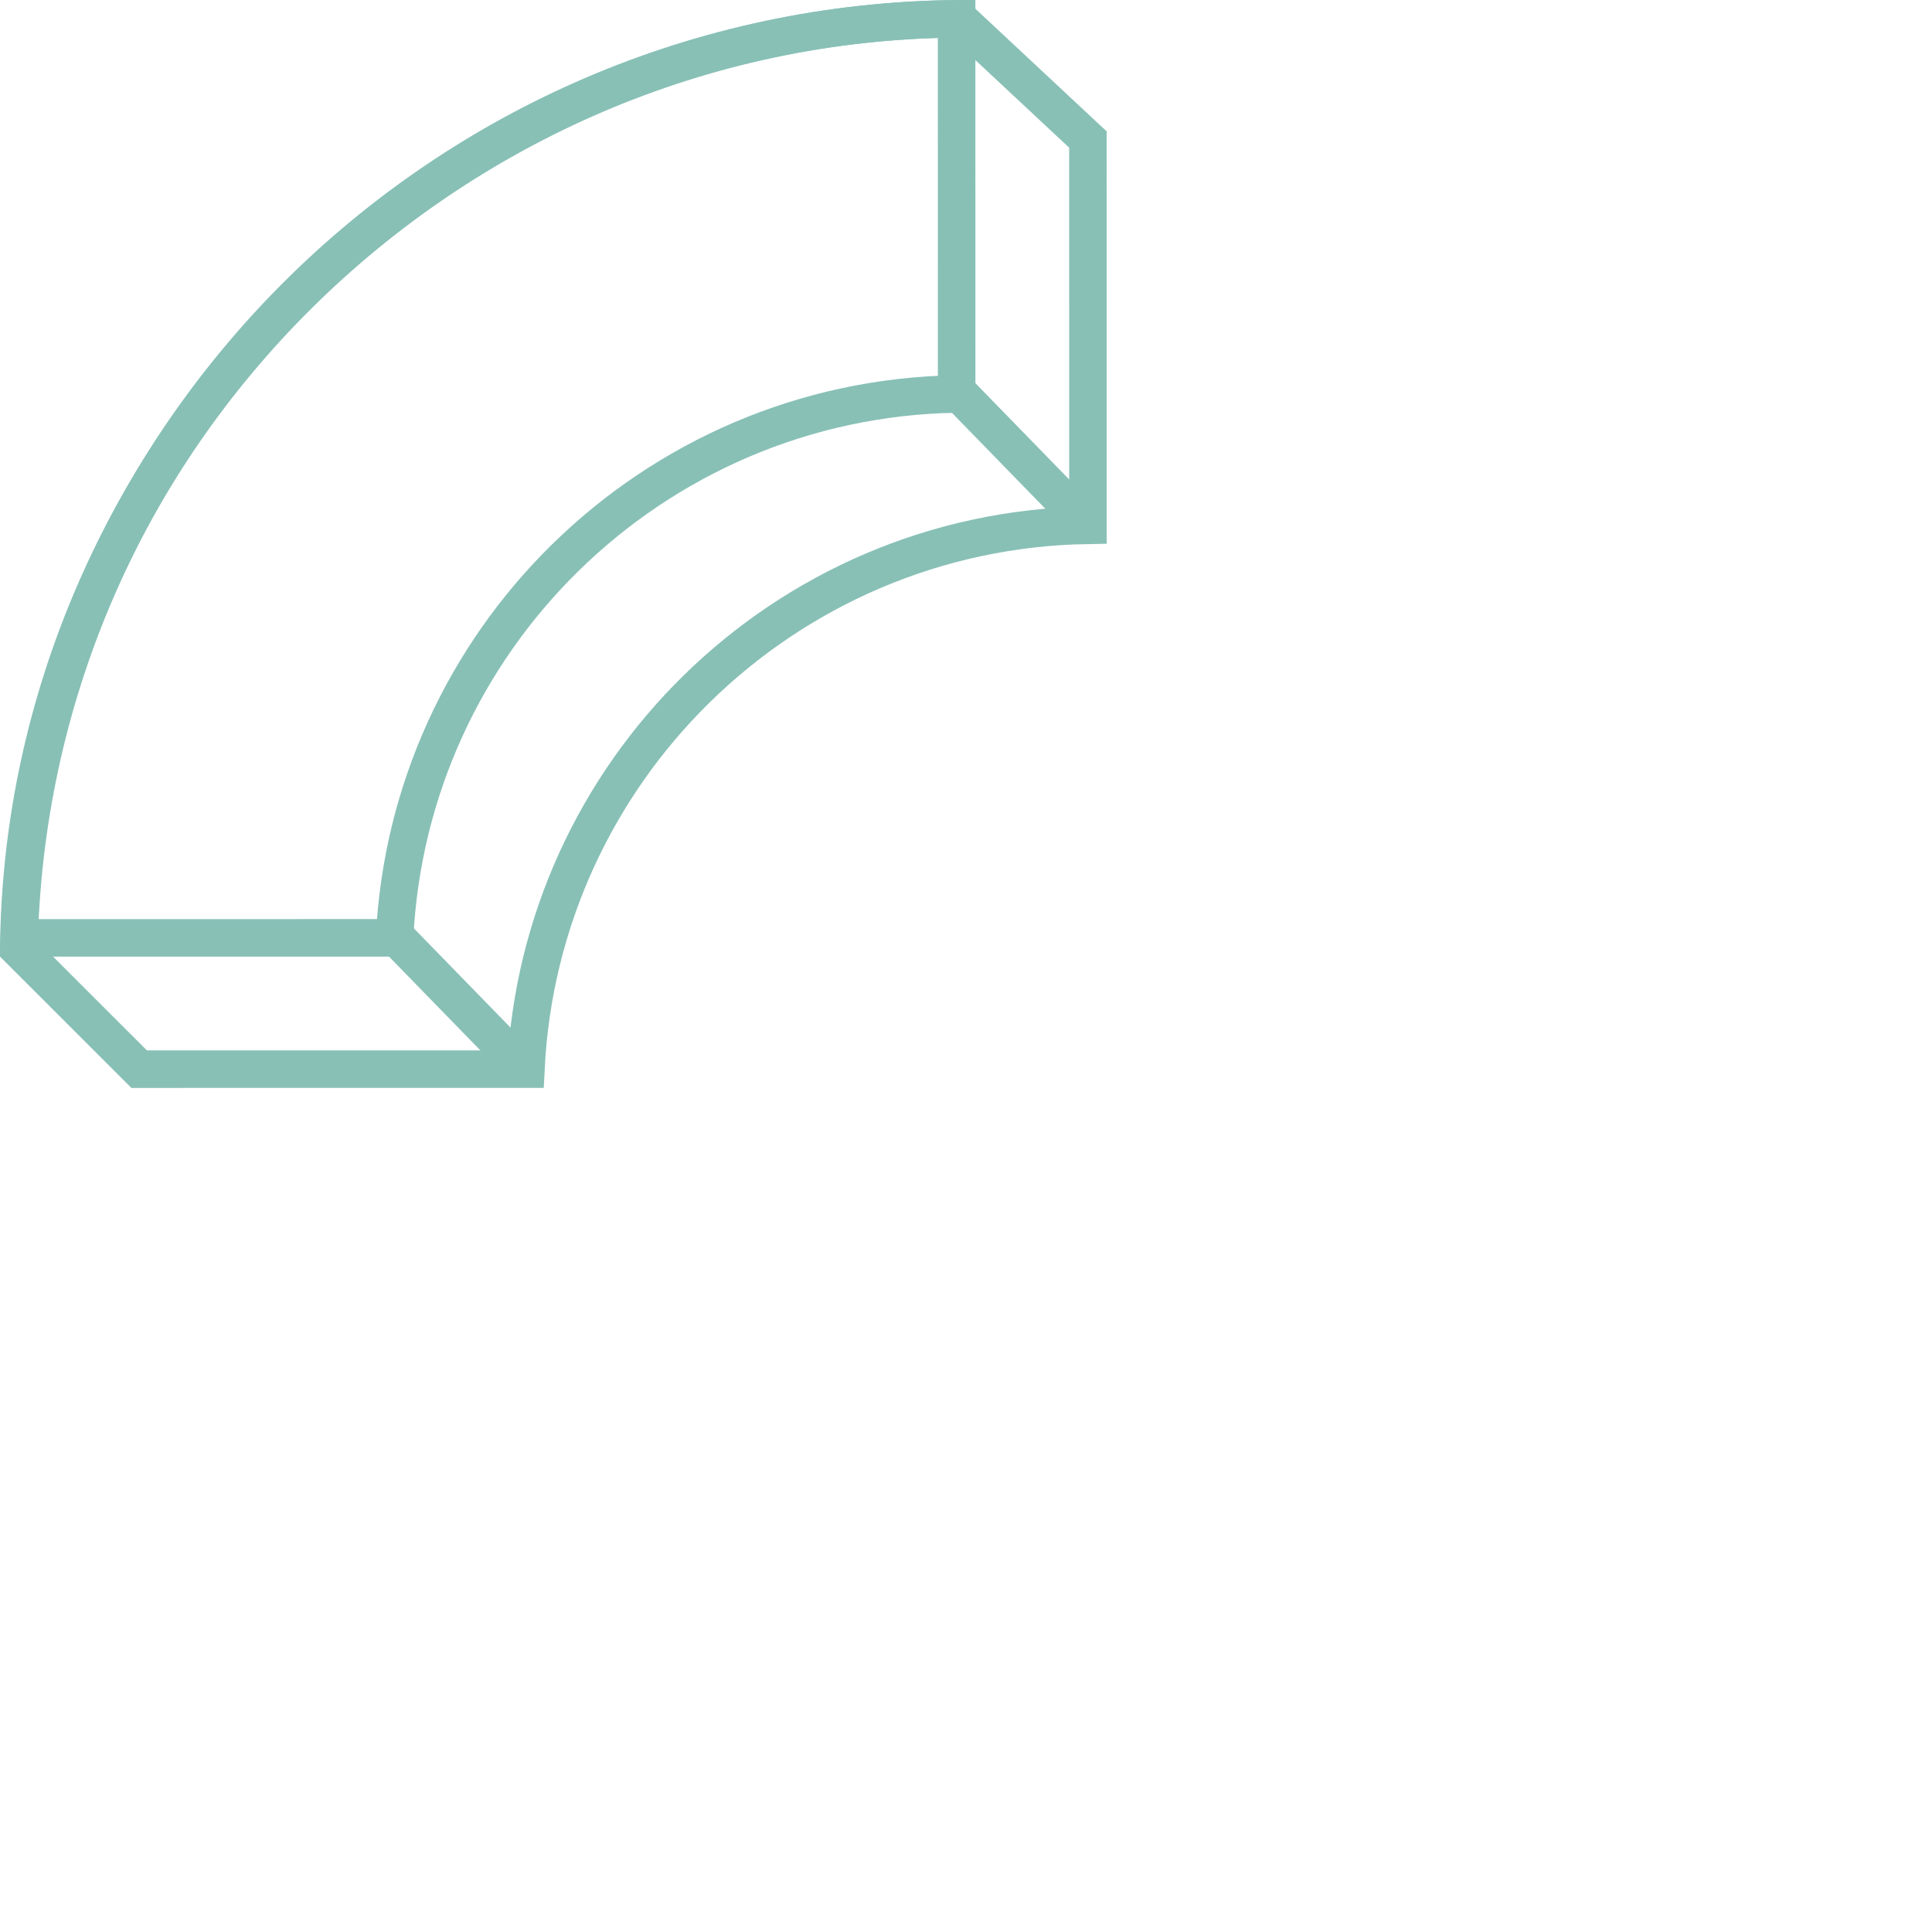 <?xml version="1.0" encoding="UTF-8"?>
<svg width="103px" height="103px" viewBox="0 0 103 103" version="1.1" xmlns="http://www.w3.org/2000/svg" xmlns:xlink="http://www.w3.org/1999/xlink">
    <title>Group 14</title>
    <g id="Desktop" stroke="none" stroke-width="1" fill="none" fill-rule="evenodd">
        <g id="Group-14" transform="translate(51.5, 51.5) rotate(-90) translate(-51.5, -51.5) ">
            <path d="M51.5,0 C79.943,0 103,23.057 103,51.5 C103,79.943 79.943,103 51.5,103 C23.057,103 0,79.943 0,51.5 C0,23.057 23.057,0 51.5,0 Z M51.5,22 C35.208,22 22,35.208 22,51.5 C22,67.792 35.208,81 51.5,81 C67.792,81 81,67.792 81,51.5 C81,35.208 67.792,22 51.5,22 Z" id="Combined-Shape" fill="#D8D8D8" opacity="0"></path>
            <g id="Group" transform="translate(45, 0)" stroke="#88C0B6" stroke-width="2">
                <path d="M8,1.022 L8.001,21.036 C15.919,21.42 23.044,24.823 28.25,30.118 C33.553,35.512 36.866,42.87 36.996,51.001 L56.998,51 C56.866,37.258 51.24,24.822 42.209,15.791 C33.399,6.981 21.349,1.411 8,1.022 Z" id="Combined-Shape"></path>
                <path d="M29.996,58.001 L50.562,58 L56.998,51.107 C56.893,37.371 51.237,24.962 42.292,15.929 C33.251,6.8 20.849,1.116 7.413,1.002 L1,7.418 L1.001,28.036 C8.919,28.42 16.044,31.823 21.25,37.118 C26.553,42.512 29.866,49.87 29.996,58.001 Z" id="Path"></path>
                <line x1="37.255" y1="50.914" x2="30.113" y2="57.87" id="Path-9"></line>
                <line x1="8.255" y1="20.914" x2="1.113" y2="27.87" id="Path-9-Copy"></line>
            </g>
        </g>
    </g>
</svg>